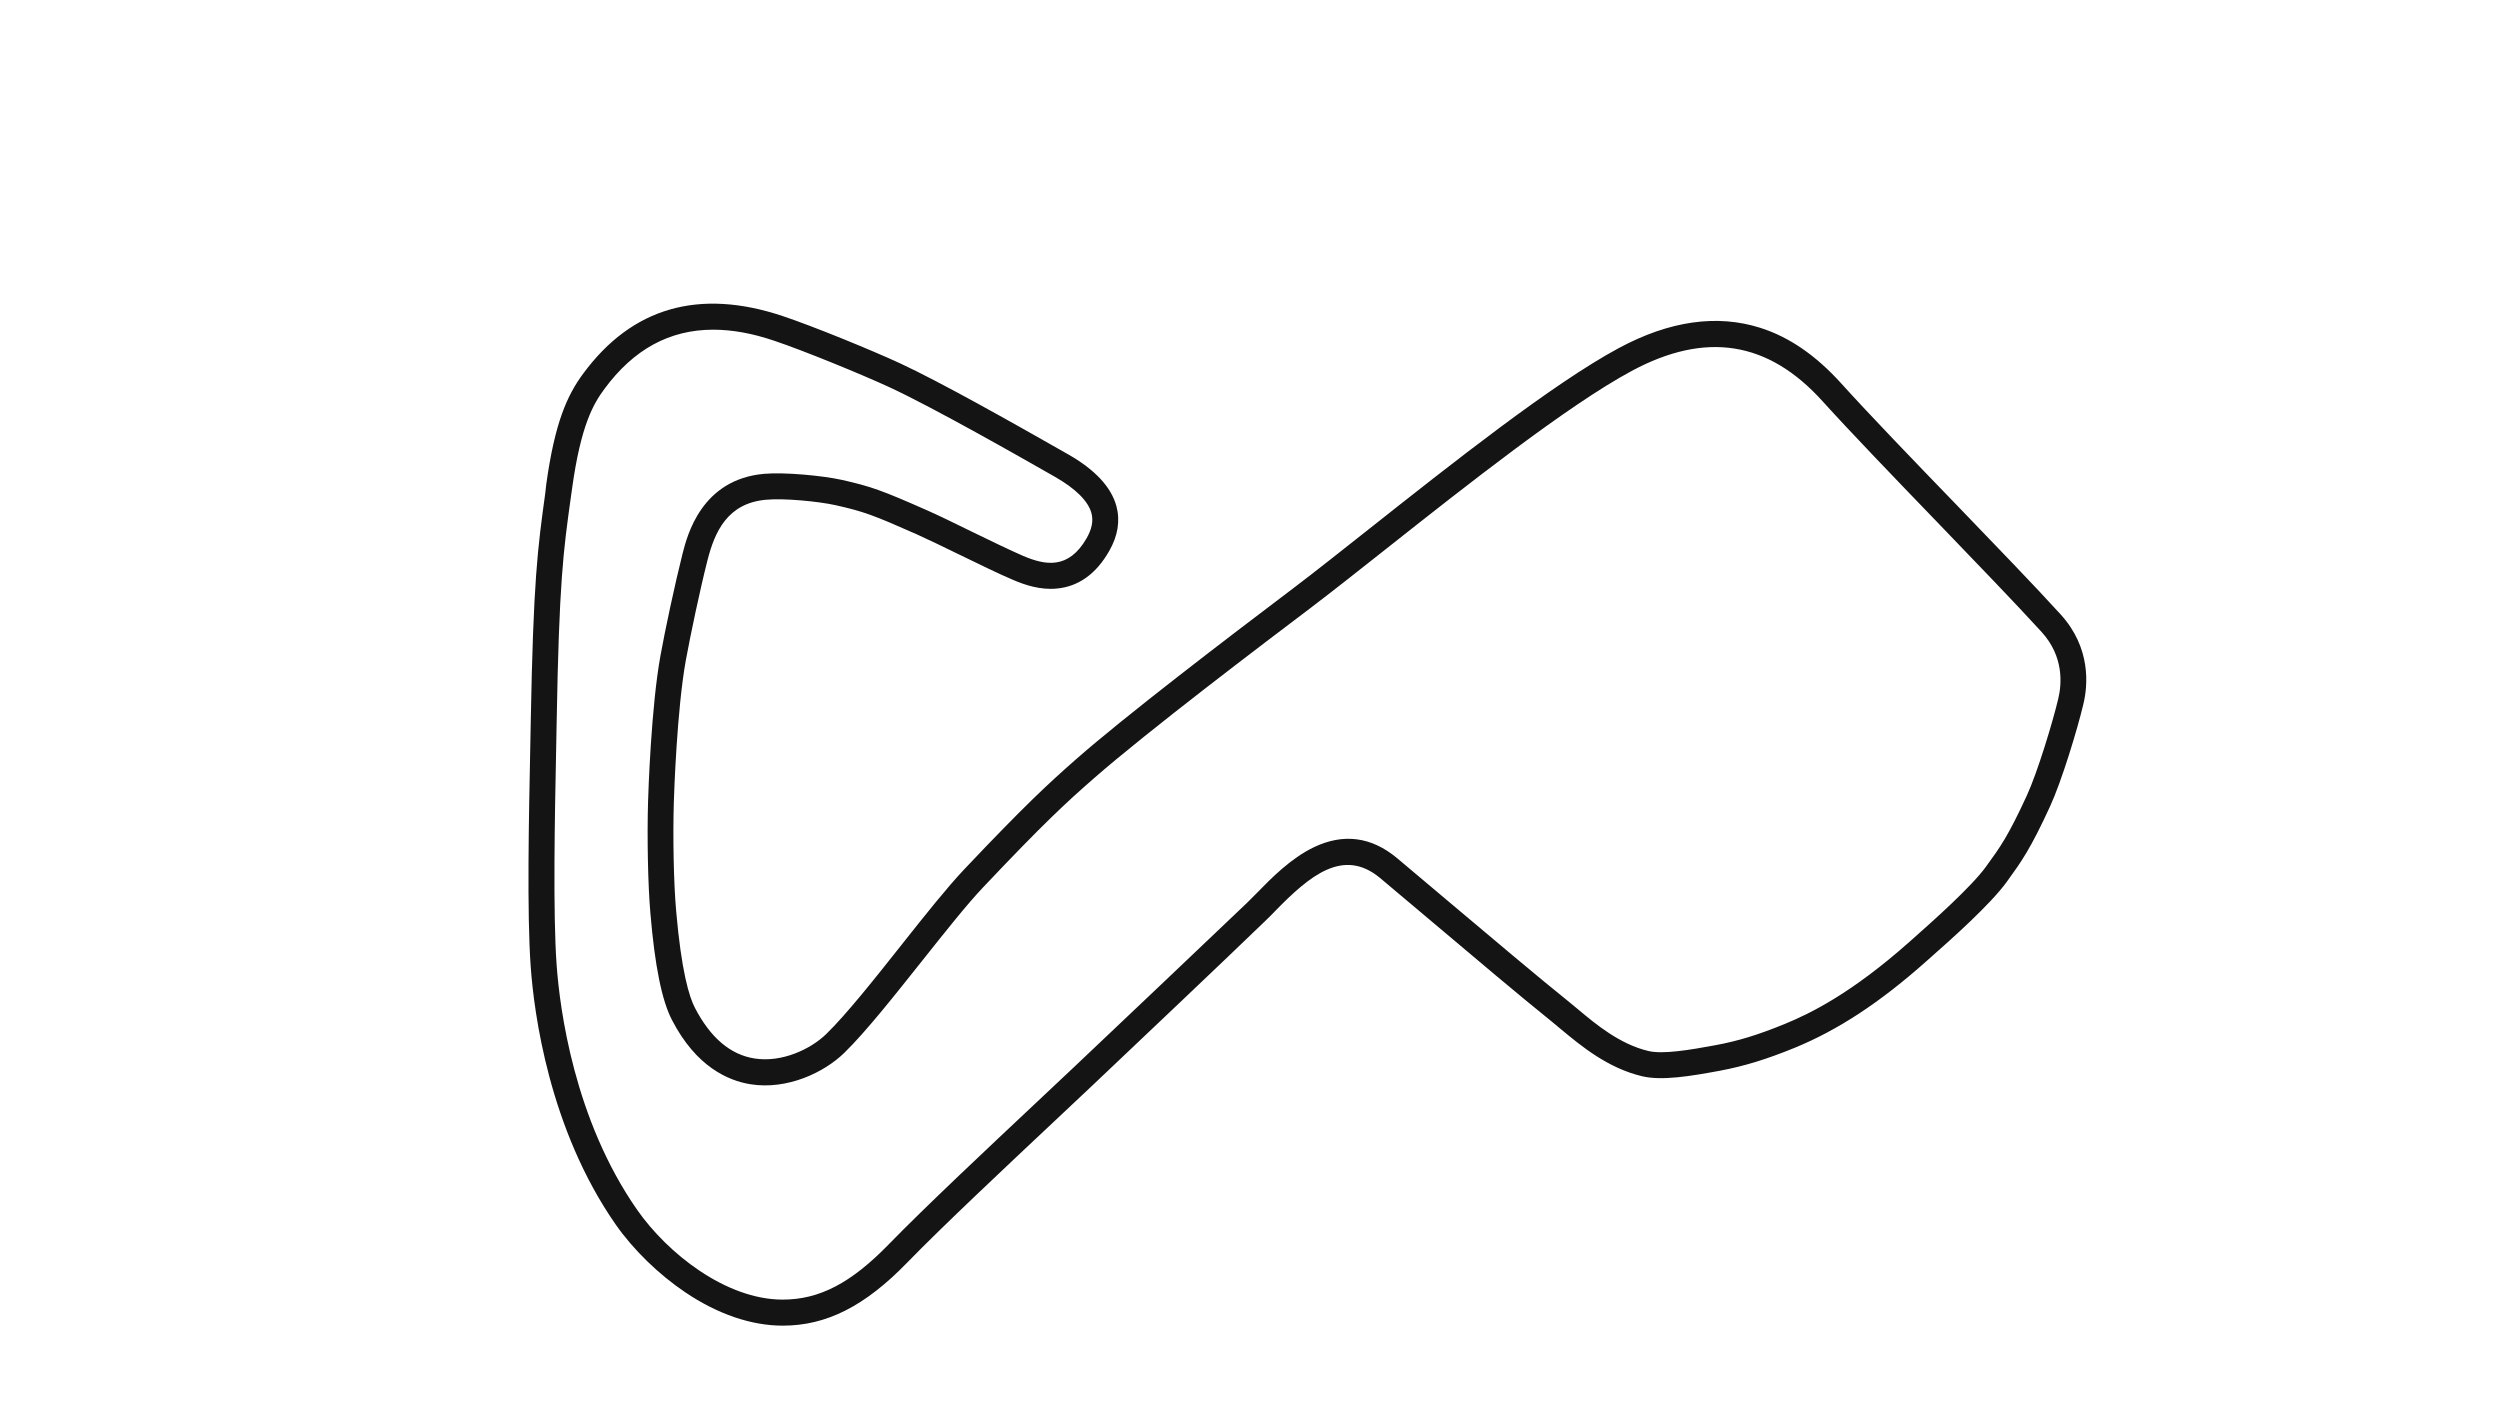 <svg version="1.1" id="GP_-_Config" xmlns="http://www.w3.org/2000/svg" xmlns:xlink="http://www.w3.org/1999/xlink" x="0px" y="0px" viewBox="0 0 1920 1080" style="enable-background:new 0 0 1920 1080;" xml:space="preserve">
<style type="text/css">
	.st0{fill:#141414;}
</style>
<title>GP-active</title>
<path class="st0" d="M419.5,372.1c6.6-47.6,16.1-68.6,28.5-85.3c37.4-50.7,88.9-65.5,153-44.1c23.4,7.8,68.6,26.3,90.4,36.4
	c30.6,14.2,84.8,44.7,128.7,69.7c20.8,11.8,33.3,25.2,37.3,39.9c3,11.2,1.2,22.8-5.6,34.6c-10,17.5-23.5,27.1-40,28.7
	c-13.1,1.3-25-2.9-33.9-6.7c-10.4-4.4-26-12-41-19.3c-12.5-6.1-24.3-11.8-32.5-15.5c-34.3-15.2-41.3-17.7-62.6-22.5
	c-13-2.9-39.7-5.5-53.4-4.2c-29.9,2.6-39.5,24.9-45,46.3c-5.7,22.3-13.2,57.9-16.7,77.1c-6.8,37.7-9,102-9.2,109.2
	c-0.8,27-0.1,62,1.8,83.3c4,46.2,10,66,14.5,74.5c11.8,22.7,27.1,35.8,45.6,38.7c21.2,3.4,43.3-7.3,55-18.6
	c15.7-15.3,37.3-42.5,58.1-68.8c17.8-22.5,34.7-43.7,47.8-57.6c47.4-50.1,64.8-66,86-84.7c37.7-33.1,113.7-91.2,167.7-132
	c16.1-12.2,36.4-28.3,57.9-45.3c62.7-49.6,140.6-111.3,191.4-138.6c38.9-20.9,75.4-26.1,108.7-15.5c22.2,7.1,42.6,21.1,62.2,42.8
	c21.6,23.9,55.2,58.8,87.8,92.5c31.2,32.4,60.7,62.9,80.6,84.8c23.3,25.6,21,54.3,17.4,69c-4.5,19.1-16.7,59.2-25.5,78.3
	c-15.2,33.1-22.2,42.7-32.7,57.2l-0.7,1c-12.6,17.3-42,43.5-59.7,59.1l-1.8,1.6c-35.7,31.8-68,53-101.5,66.7
	c-21.5,8.8-38.6,14-57.1,17.5c-23,4.3-44.8,7.8-59.7,4.3c-26.7-6.3-47.2-23.5-62.3-36c-2.4-2-4.6-3.8-6.6-5.5
	c-24.5-19.7-60.4-50-92-76.7c-15.2-12.8-29.6-24.9-40.5-34.1c-28.4-23.6-54.3-1.5-80.6,25.4c-2.8,2.9-5.4,5.6-7.9,7.9
	C941,737,875.5,799,839,833.6c-8,7.6-18,17-28.6,26.9c-36.5,34.3-86.5,81.2-113.7,109.2c-32.5,33.5-62,48.4-95.6,48.4
	c-24,0-49.9-8.8-74.8-25.6c-20.4-13.7-39.9-32.7-53.4-52c-51.3-73.6-62.8-162.9-65.3-197.9c-3-40.8-1.4-116.4-0.4-166.5
	c0.1-7.7,0.3-14.8,0.4-21.1c2-109.9,5.3-133.6,11.2-176.5L419.5,372.1z M547.8,253.2c-33.6,0-61.2,15.1-83.6,45.5
	c-8.5,11.5-18.1,27.9-24.8,76.2l-0.9,6.4c-5.9,42.2-9.1,65.4-11,174.2c-0.1,6.3-0.3,13.4-0.4,21.1c-1,49.7-2.5,124.8,0.4,164.6
	c2.4,33.3,13.3,118.4,61.8,187.9c23.2,33.3,68.1,69,111.8,69c28.2,0,52.5-12.7,81.3-42.3c27.6-28.4,77.8-75.5,114.4-109.9
	c10.6-9.9,20.6-19.3,28.6-26.9c36.5-34.6,102-96.6,132.4-125.7c2.2-2.1,4.7-4.7,7.4-7.4c11-11.3,26.1-26.7,43.8-35.2
	c22.7-10.9,44.2-8.1,63.9,8.3c11,9.2,25.4,21.3,40.6,34.2c31.6,26.6,67.3,56.8,91.7,76.4c2.2,1.8,4.5,3.7,6.9,5.7
	c13.5,11.3,31.9,26.7,54,31.9c11,2.6,31.5-0.8,51.4-4.5c17.3-3.2,32.7-7.9,53.2-16.3c19.7-8.1,51.1-23.4,95.8-63.1l1.8-1.6
	c15.9-14.1,45.5-40.4,56.8-55.9l0.7-1c10.2-14,16.4-22.5,30.8-53.8c8.2-17.8,20-56.7,24.2-74.6c2.6-11,4.4-32.1-12.8-51
	c-19.7-21.6-49.1-52.1-80.2-84.4c-32.7-33.9-66.4-68.9-88.2-93c-41.7-46.1-89.6-53.7-146.5-23.1c-49.2,26.5-126.4,87.5-188.5,136.6
	c-21.6,17.1-42,33.2-58.2,45.5C972,493,881.1,561.8,839.6,598.2c-20.8,18.2-37.9,33.9-84.7,83.4c-12.6,13.3-29.1,34.2-46.7,56.3
	c-21.3,26.8-43.2,54.5-59.8,70.7c-15.6,15.2-43.9,28.6-72.1,24.1c-17.2-2.8-41.7-13.5-60.2-49.3c-7.8-14.9-13.2-41.7-16.6-82
	c-1.9-22-2.6-58-1.8-85.6c0.2-7.4,2.4-73,9.5-112.1c3.5-19.5,11.1-55,17-78.5c3.6-14.1,14.5-57,62.6-61.3
	c15.7-1.4,44.9,1.4,59.5,4.6c22.7,5.1,30.8,8,66.3,23.7c8.6,3.8,20.5,9.6,33.1,15.8c14.8,7.2,30.1,14.6,40,18.9
	c17.1,7.3,34.9,10.6,48.8-13.5c4.1-7.2,5.3-13.4,3.7-19.4c-2.5-9.2-12.2-18.8-28-27.8c-25.6-14.6-93.5-53.3-127.3-68.9
	c-21.2-9.8-66.1-28.2-88.3-35.6C577.9,256,562.3,253.2,547.8,253.2z"></path>
</svg>